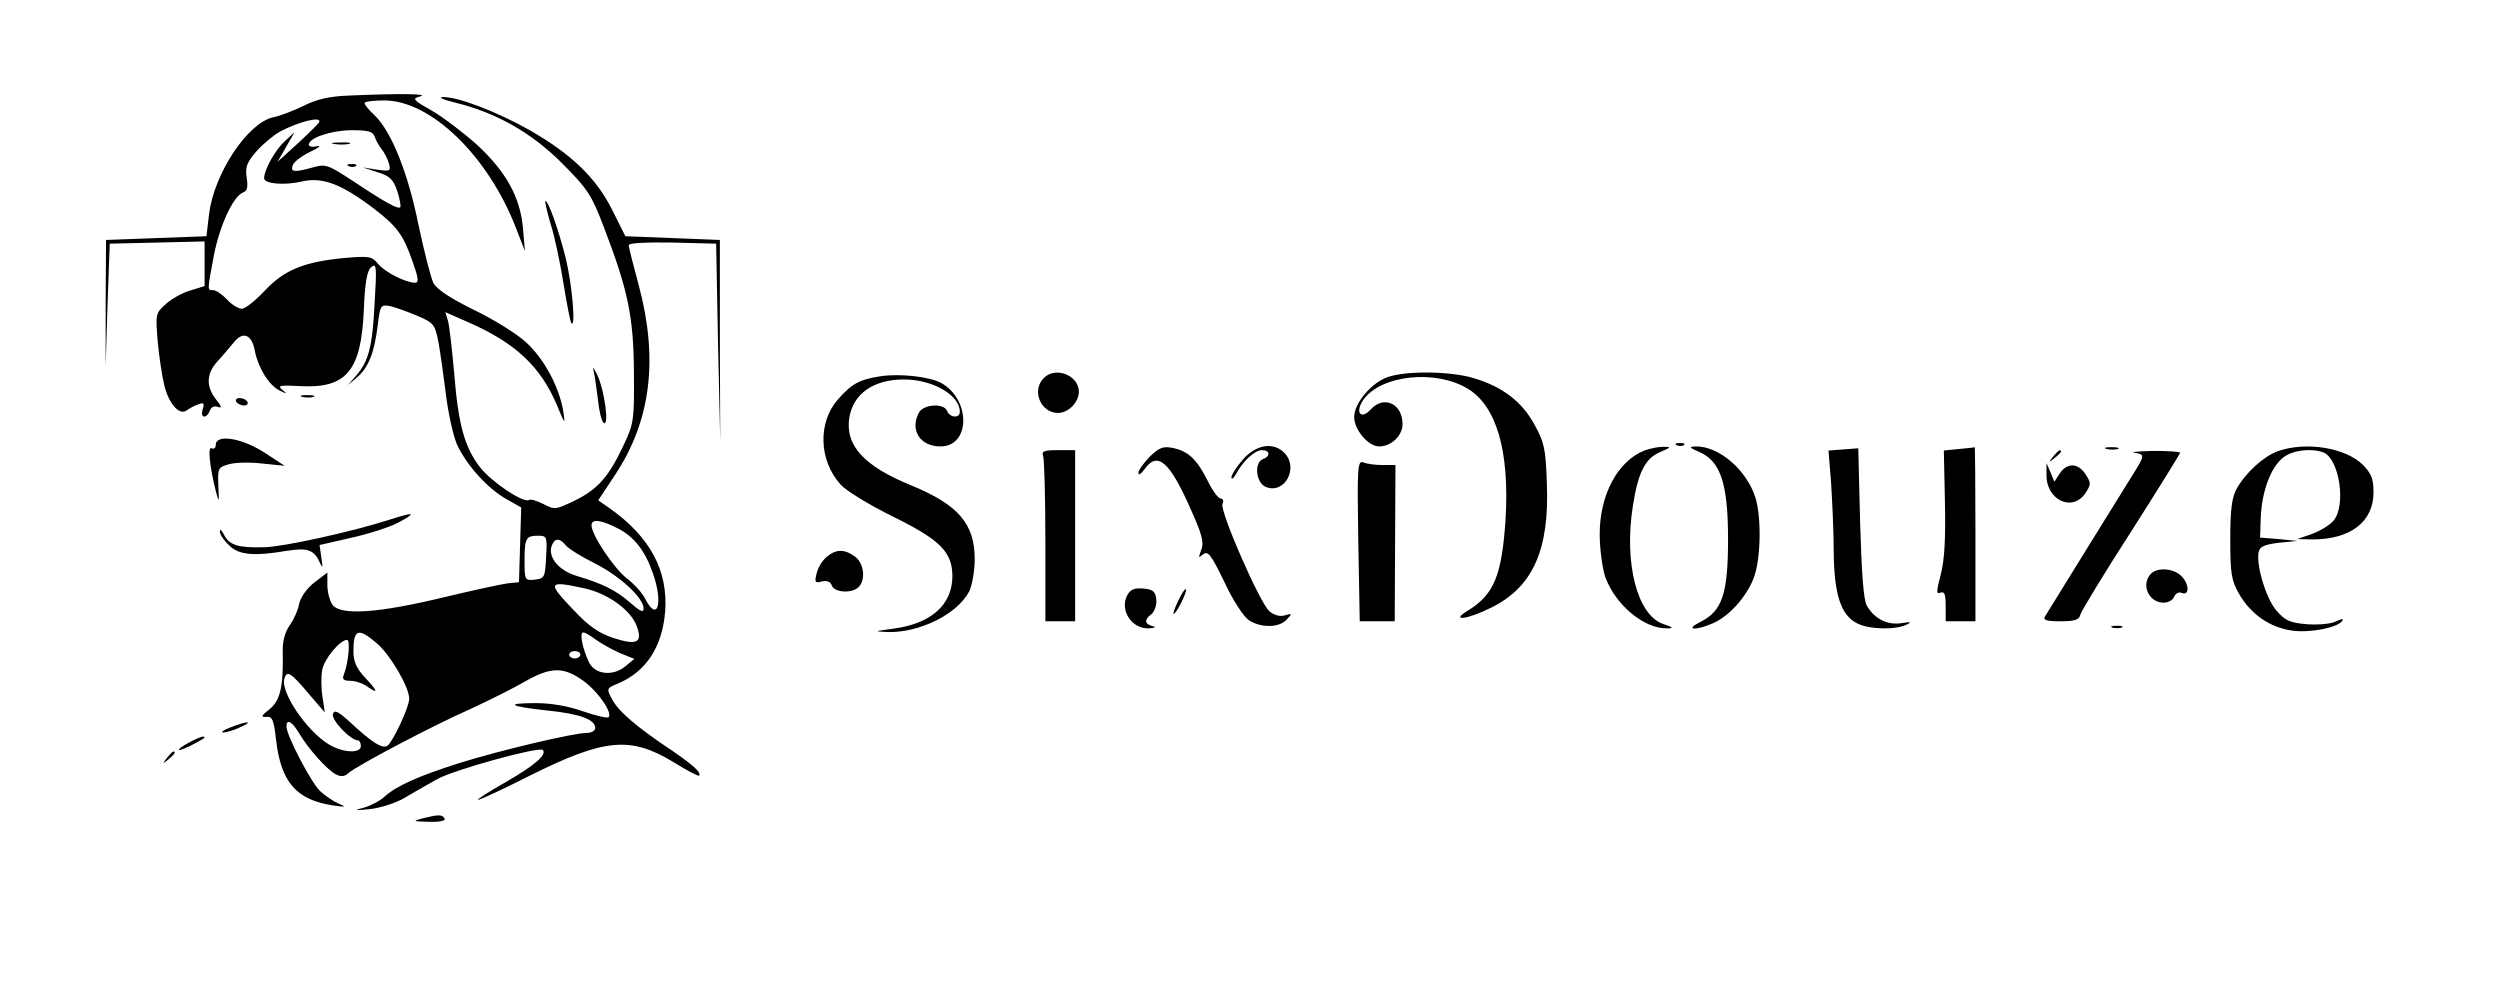 <?xml version="1.0" standalone="no"?>
<!DOCTYPE svg PUBLIC "-//W3C//DTD SVG 20010904//EN"
 "http://www.w3.org/TR/2001/REC-SVG-20010904/DTD/svg10.dtd">
<svg version="1.0" xmlns="http://www.w3.org/2000/svg"
 width="672pt" height="271pt" viewBox="0 0 672 271"
 preserveAspectRatio="xMidYMid meet">

<g transform="translate(0,271) scale(0.1,-0.1)"
fill="#000000" stroke="none">
<path d="M935 2453 c-50 -2 -85 -10 -120 -28 -27 -13 -63 -27 -80 -30 -69 -15
-159 -150 -173 -260 l-7 -60 -135 -5 -135 -5 -1 -170 0 -170 5 165 6 165 128
3 127 3 0 -60 0 -60 -39 -12 c-21 -6 -51 -23 -66 -37 -27 -24 -27 -27 -21
-101 4 -42 12 -95 18 -118 12 -49 41 -81 60 -66 7 5 21 13 31 16 15 6 17 3 12
-13 -8 -24 10 -27 19 -4 4 10 12 14 22 10 11 -4 10 1 -5 20 -28 35 -26 70 3
102 14 15 33 38 44 51 25 32 49 22 57 -22 9 -46 38 -93 67 -107 20 -10 21 -9
7 2 -14 12 -7 13 50 10 122 -6 162 41 169 205 3 76 9 106 20 115 14 12 15 1 9
-97 -6 -118 -16 -156 -50 -195 l-22 -25 24 20 c31 26 47 66 56 138 7 57 8 59
34 54 14 -3 47 -15 73 -26 44 -19 47 -22 57 -73 5 -29 14 -92 20 -141 6 -48
19 -107 29 -131 25 -55 83 -120 134 -148 l39 -22 -3 -101 -3 -100 -30 -3 c-16
-2 -95 -19 -174 -38 -174 -42 -275 -49 -297 -20 -8 11 -14 35 -14 53 l0 34
-34 -26 c-21 -16 -37 -39 -42 -58 -3 -18 -15 -44 -26 -59 -12 -17 -19 -43 -18
-70 2 -95 -7 -131 -35 -154 -23 -18 -25 -22 -9 -21 16 2 20 -8 26 -61 13 -114
54 -162 153 -177 35 -5 37 -4 15 5 -14 6 -36 21 -49 33 -24 22 -91 150 -91
174 0 22 15 14 34 -18 25 -42 74 -97 98 -110 15 -8 24 -7 36 4 24 20 216 122
326 171 50 23 116 56 147 74 70 40 104 40 157 2 40 -29 79 -86 68 -98 -4 -3
-34 4 -69 16 -39 14 -86 22 -126 22 -87 0 -72 -9 32 -20 86 -9 127 -24 127
-47 0 -7 -10 -13 -22 -13 -36 0 -234 -47 -343 -81 -110 -35 -169 -61 -202 -91
-12 -11 -37 -24 -55 -29 -28 -7 -25 -8 16 -4 27 3 69 16 93 30 23 14 63 36 87
50 43 25 275 89 285 79 12 -12 -21 -41 -99 -86 -46 -26 -80 -48 -75 -48 6 0
68 29 139 65 201 100 270 107 387 36 35 -22 66 -38 68 -36 7 8 -14 27 -72 67
-95 63 -146 107 -162 139 -15 28 -15 29 17 42 75 32 118 98 126 193 8 110 -40
201 -151 279 l-29 20 45 68 c97 146 117 312 64 510 -15 55 -27 103 -27 108 0
6 49 8 118 7 l117 -3 5 -265 6 -265 -1 270 0 270 -127 5 -127 5 -36 72 c-43
85 -108 148 -221 213 -87 49 -193 90 -232 89 -16 0 -4 -6 32 -15 110 -27 204
-80 287 -163 69 -69 79 -85 112 -171 65 -170 80 -240 81 -390 1 -128 0 -138
-27 -195 -40 -86 -70 -120 -131 -150 -52 -25 -55 -26 -85 -10 -18 9 -35 14
-39 11 -15 -9 -100 48 -131 87 -42 54 -59 115 -70 252 -6 66 -13 130 -17 143
l-7 23 59 -26 c129 -56 197 -120 241 -224 22 -53 23 -54 17 -16 -11 65 -51
140 -100 185 -25 23 -88 62 -140 87 -65 32 -99 55 -109 72 -7 15 -25 85 -40
156 -28 140 -73 252 -118 295 -15 14 -27 28 -27 33 0 4 24 7 53 7 125 0 279
-149 354 -343 l24 -62 -5 59 c-7 85 -45 154 -124 227 -37 33 -92 75 -122 92
-51 29 -53 32 -30 38 25 7 -60 8 -195 2z m-77 -71 c-1 -4 -28 -30 -57 -57
l-55 -50 23 40 23 40 -27 -25 c-25 -23 -55 -76 -55 -99 0 -15 53 -20 101 -9
55 13 106 -6 193 -72 63 -48 81 -72 106 -146 15 -42 16 -54 6 -54 -25 0 -81
28 -100 51 -16 20 -24 21 -85 16 -112 -10 -166 -32 -218 -87 -26 -28 -54 -50
-63 -50 -9 0 -27 11 -40 25 -13 14 -29 25 -37 25 -16 0 -16 -2 2 94 16 81 52
159 79 169 11 4 13 15 9 40 -4 28 0 40 27 71 18 20 47 44 64 53 52 27 111 41
104 25z m149 -39 c3 -10 12 -25 18 -33 7 -8 16 -25 20 -38 6 -22 5 -23 -32
-18 l-38 6 40 -13 c33 -10 42 -19 53 -51 7 -22 10 -41 8 -43 -6 -6 -38 11
-125 69 -69 45 -75 48 -110 38 -50 -14 -61 -13 -54 6 3 9 24 25 47 36 23 11
31 17 19 15 -13 -3 -23 -1 -23 4 0 18 58 38 113 39 46 0 59 -3 64 -17z m653
-1053 c44 -22 74 -60 95 -121 28 -79 13 -133 -20 -70 -8 17 -31 42 -51 57 -34
27 -94 116 -94 142 0 18 25 15 70 -8z m-192 -77 c-3 -55 -4 -58 -30 -61 -27
-3 -28 -2 -28 51 0 61 4 67 37 67 23 0 24 -3 21 -57z m53 31 c7 -9 43 -31 79
-49 67 -34 130 -92 130 -121 0 -12 -10 -7 -36 16 -39 34 -74 51 -144 72 -48
14 -78 51 -67 81 8 21 21 22 38 1z m48 -115 c62 -13 123 -56 141 -98 19 -48 4
-57 -61 -36 -39 13 -67 32 -106 74 -73 76 -71 81 26 60z m-554 -150 c36 -32
85 -117 85 -147 0 -23 -45 -118 -59 -127 -14 -8 -41 9 -98 62 -34 31 -44 36
-48 24 -6 -15 47 -71 67 -71 4 0 8 -7 8 -15 0 -21 -48 -19 -86 4 -61 37 -133
144 -119 179 7 20 17 14 65 -43 l43 -50 -6 41 c-4 23 -4 56 -1 73 6 31 48 81
67 81 9 0 4 -61 -9 -94 -5 -12 0 -16 18 -16 13 0 34 -7 46 -16 30 -21 28 -12
-8 26 -22 24 -30 42 -30 69 0 61 13 65 65 20z m586 12 c14 -10 42 -26 64 -36
l40 -16 -24 -20 c-34 -28 -82 -22 -98 11 -18 39 -26 80 -15 80 5 0 20 -9 33
-19z m-41 -41 c0 -5 -7 -10 -15 -10 -8 0 -15 5 -15 10 0 6 7 10 15 10 8 0 15
-4 15 -10z"/>
<path d="M898 2323 c12 -2 30 -2 40 0 9 3 -1 5 -23 4 -22 0 -30 -2 -17 -4z"/>
<path d="M938 2263 c7 -3 16 -2 19 1 4 3 -2 6 -13 5 -11 0 -14 -3 -6 -6z"/>
<path d="M1480 2108 c11 -33 26 -106 35 -162 9 -55 18 -102 21 -105 12 -12 2
103 -15 174 -19 76 -47 155 -55 155 -2 0 4 -28 14 -62z"/>
<path d="M1595 1716 c3 -11 8 -46 12 -78 3 -32 10 -61 16 -65 15 -9 2 87 -17
128 -9 19 -14 25 -11 15z"/>
<path d="M2369 1699 c-59 -9 -79 -20 -117 -63 -54 -62 -51 -163 7 -228 15 -17
77 -55 142 -87 126 -62 159 -95 159 -160 0 -77 -58 -128 -160 -141 -51 -7 -52
-7 -14 -9 86 -2 187 48 219 109 8 16 15 55 15 87 0 95 -44 146 -170 198 -128
52 -179 108 -167 183 11 64 65 102 147 102 77 0 150 -42 150 -87 0 -18 -27
-16 -34 2 -8 22 -63 19 -76 -4 -25 -47 3 -91 58 -91 81 0 82 127 1 171 -32 17
-110 25 -160 18z"/>
<path d="M2806 1694 c-34 -33 -9 -94 38 -94 28 0 56 29 56 57 0 44 -63 69 -94
37z"/>
<path d="M3732 1697 c-44 -14 -92 -70 -92 -108 0 -34 38 -79 67 -79 33 0 63
29 63 60 0 55 -50 78 -85 40 -28 -31 -44 -7 -19 27 48 65 192 80 278 29 78
-46 114 -167 103 -351 -10 -152 -31 -203 -101 -246 -51 -31 0 -24 65 9 109 55
154 154 147 331 -3 95 -7 112 -33 159 -34 63 -87 103 -165 126 -60 18 -177 20
-228 3z"/>
<path d="M813 1643 c9 -2 23 -2 30 0 6 3 -1 5 -18 5 -16 0 -22 -2 -12 -5z"/>
<path d="M635 1630 c3 -5 13 -10 21 -10 8 0 12 5 9 10 -3 6 -13 10 -21 10 -8
0 -12 -4 -9 -10z"/>
<path d="M580 1514 c0 -8 -5 -12 -11 -9 -11 7 -6 -47 11 -115 9 -33 9 -32 7
14 -2 47 -1 50 28 58 17 5 57 6 90 2 l60 -6 -55 36 c-61 39 -130 50 -130 20z"/>
<path d="M4508 1513 c7 -3 16 -2 19 1 4 3 -2 6 -13 5 -11 0 -14 -3 -6 -6z"/>
<path d="M3090 1482 c-16 -17 -30 -36 -30 -43 0 -8 7 -3 16 9 35 50 67 23 123
-103 32 -71 38 -93 30 -113 -8 -22 -8 -23 5 -12 13 10 21 0 57 -74 23 -50 52
-94 66 -103 32 -21 80 -21 101 1 16 17 16 18 -4 12 -13 -4 -29 0 -42 11 -26
23 -133 268 -126 288 4 8 1 15 -5 15 -6 0 -22 21 -35 48 -29 58 -53 80 -94 88
-26 5 -36 1 -62 -24z"/>
<path d="M3341 1475 c-17 -20 -31 -41 -31 -48 0 -7 6 -3 12 8 19 36 51 65 70
65 22 0 24 -16 3 -24 -25 -9 -19 -65 8 -75 49 -20 88 49 51 90 -29 32 -77 25
-113 -16z"/>
<path d="M4420 1499 c-72 -29 -120 -119 -120 -225 0 -39 7 -91 15 -115 27 -75
105 -140 167 -138 18 0 15 3 -12 12 -69 24 -105 163 -81 316 14 91 33 129 74
146 30 13 30 14 7 14 -14 0 -36 -5 -50 -10z"/>
<path d="M4568 1495 c57 -25 77 -85 77 -235 0 -147 -16 -193 -75 -222 -42 -21
-14 -24 33 -4 45 19 93 73 112 125 18 51 20 158 4 212 -23 75 -98 140 -161
139 -19 -1 -18 -3 10 -15z"/>
<path d="M4955 1502 l-40 -3 7 -87 c3 -48 7 -131 7 -184 1 -115 19 -171 62
-193 31 -17 103 -19 134 -4 15 7 12 8 -14 4 -38 -6 -73 12 -93 47 -9 16 -14
88 -18 223 l-5 200 -40 -3z"/>
<path d="M5265 1503 l-40 -4 3 -139 c2 -97 -1 -155 -11 -193 -12 -47 -13 -55
-1 -50 11 4 14 -5 14 -36 l0 -41 40 0 40 0 0 235 c0 129 -1 234 -2 233 -2 -1
-21 -3 -43 -5z"/>
<path d="M5663 1503 c9 -2 23 -2 30 0 6 3 -1 5 -18 5 -16 0 -22 -2 -12 -5z"/>
<path d="M6122 1497 c-39 -15 -86 -58 -110 -101 -13 -24 -17 -56 -17 -136 0
-93 3 -110 24 -147 31 -54 83 -90 142 -98 47 -7 123 8 135 26 4 7 -2 6 -16 -1
-14 -7 -45 -10 -78 -8 -48 4 -60 10 -84 38 -28 34 -53 119 -47 155 3 16 15 21
54 26 l50 5 -50 5 -50 4 2 55 c3 70 27 134 60 160 25 20 75 26 108 14 43 -17
62 -141 28 -183 -10 -12 -36 -28 -58 -36 l-40 -14 40 -1 c103 0 165 47 165
127 0 36 -6 50 -28 73 -47 47 -154 64 -230 37z"/>
<path d="M2804 1484 c3 -9 6 -112 6 -230 l0 -214 40 0 40 0 0 230 0 230 -46 0
c-38 0 -45 -3 -40 -16z"/>
<path d="M5519 1483 c-13 -16 -12 -17 4 -4 9 7 17 15 17 17 0 8 -8 3 -21 -13z"/>
<path d="M5738 1493 c28 -5 28 -6 -7 -62 -29 -47 -221 -356 -234 -378 -6 -10
4 -13 41 -13 40 0 51 4 54 18 3 10 64 111 137 224 72 113 131 208 131 211 0 3
-33 5 -72 5 -40 -1 -63 -3 -50 -5z"/>
<path d="M3651 1257 l4 -217 47 0 47 0 1 210 1 210 -35 0 c-19 0 -42 3 -51 7
-16 6 -17 -10 -14 -210z"/>
<path d="M5501 1435 c-2 -69 70 -103 105 -50 15 23 15 27 0 50 -20 31 -49 32
-69 3 l-15 -23 -10 25 -11 25 0 -30z"/>
<path d="M1050 1314 c-102 -33 -288 -74 -340 -75 -71 -2 -94 6 -108 34 -6 12
-11 16 -11 9 -1 -7 10 -24 24 -37 26 -27 66 -31 160 -15 53 8 70 2 86 -35 6
-14 7 -10 3 15 l-5 35 83 19 c46 10 103 28 128 41 51 27 45 30 -20 9z"/>
<path d="M2222 1213 c-12 -10 -24 -30 -27 -45 -6 -23 -4 -26 14 -21 14 3 23 0
27 -11 7 -19 54 -22 72 -4 20 20 14 65 -10 82 -29 21 -51 20 -76 -1z"/>
<path d="M5782 1168 c-28 -28 -7 -78 34 -78 12 0 25 7 28 16 4 9 13 14 21 10
22 -8 19 27 -3 47 -22 20 -63 22 -80 5z"/>
<path d="M3030 1110 c-21 -40 12 -91 58 -89 17 1 21 3 10 6 -22 6 -23 17 -2
33 8 8 14 25 12 39 -2 21 -9 27 -35 29 -24 2 -34 -2 -43 -18z"/>
<path d="M3167 1095 c-9 -19 -15 -35 -12 -35 7 0 37 61 33 66 -3 2 -12 -12
-21 -31z"/>
<path d="M5678 1023 c6 -2 18 -2 25 0 6 3 1 5 -13 5 -14 0 -19 -2 -12 -5z"/>
<path d="M620 755 c-19 -7 -28 -14 -20 -14 8 0 29 6 45 14 39 17 21 18 -25 0z"/>
<path d="M508 714 c-39 -21 -35 -28 5 -8 37 19 44 24 31 24 -5 -1 -21 -8 -36
-16z"/>
<path d="M449 673 c-13 -16 -12 -17 4 -4 16 13 21 21 13 21 -2 0 -10 -8 -17
-17z"/>
<path d="M1135 510 c-27 -7 -25 -8 18 -9 30 -1 46 3 42 9 -7 11 -16 11 -60 0z"/>
</g>
</svg>
